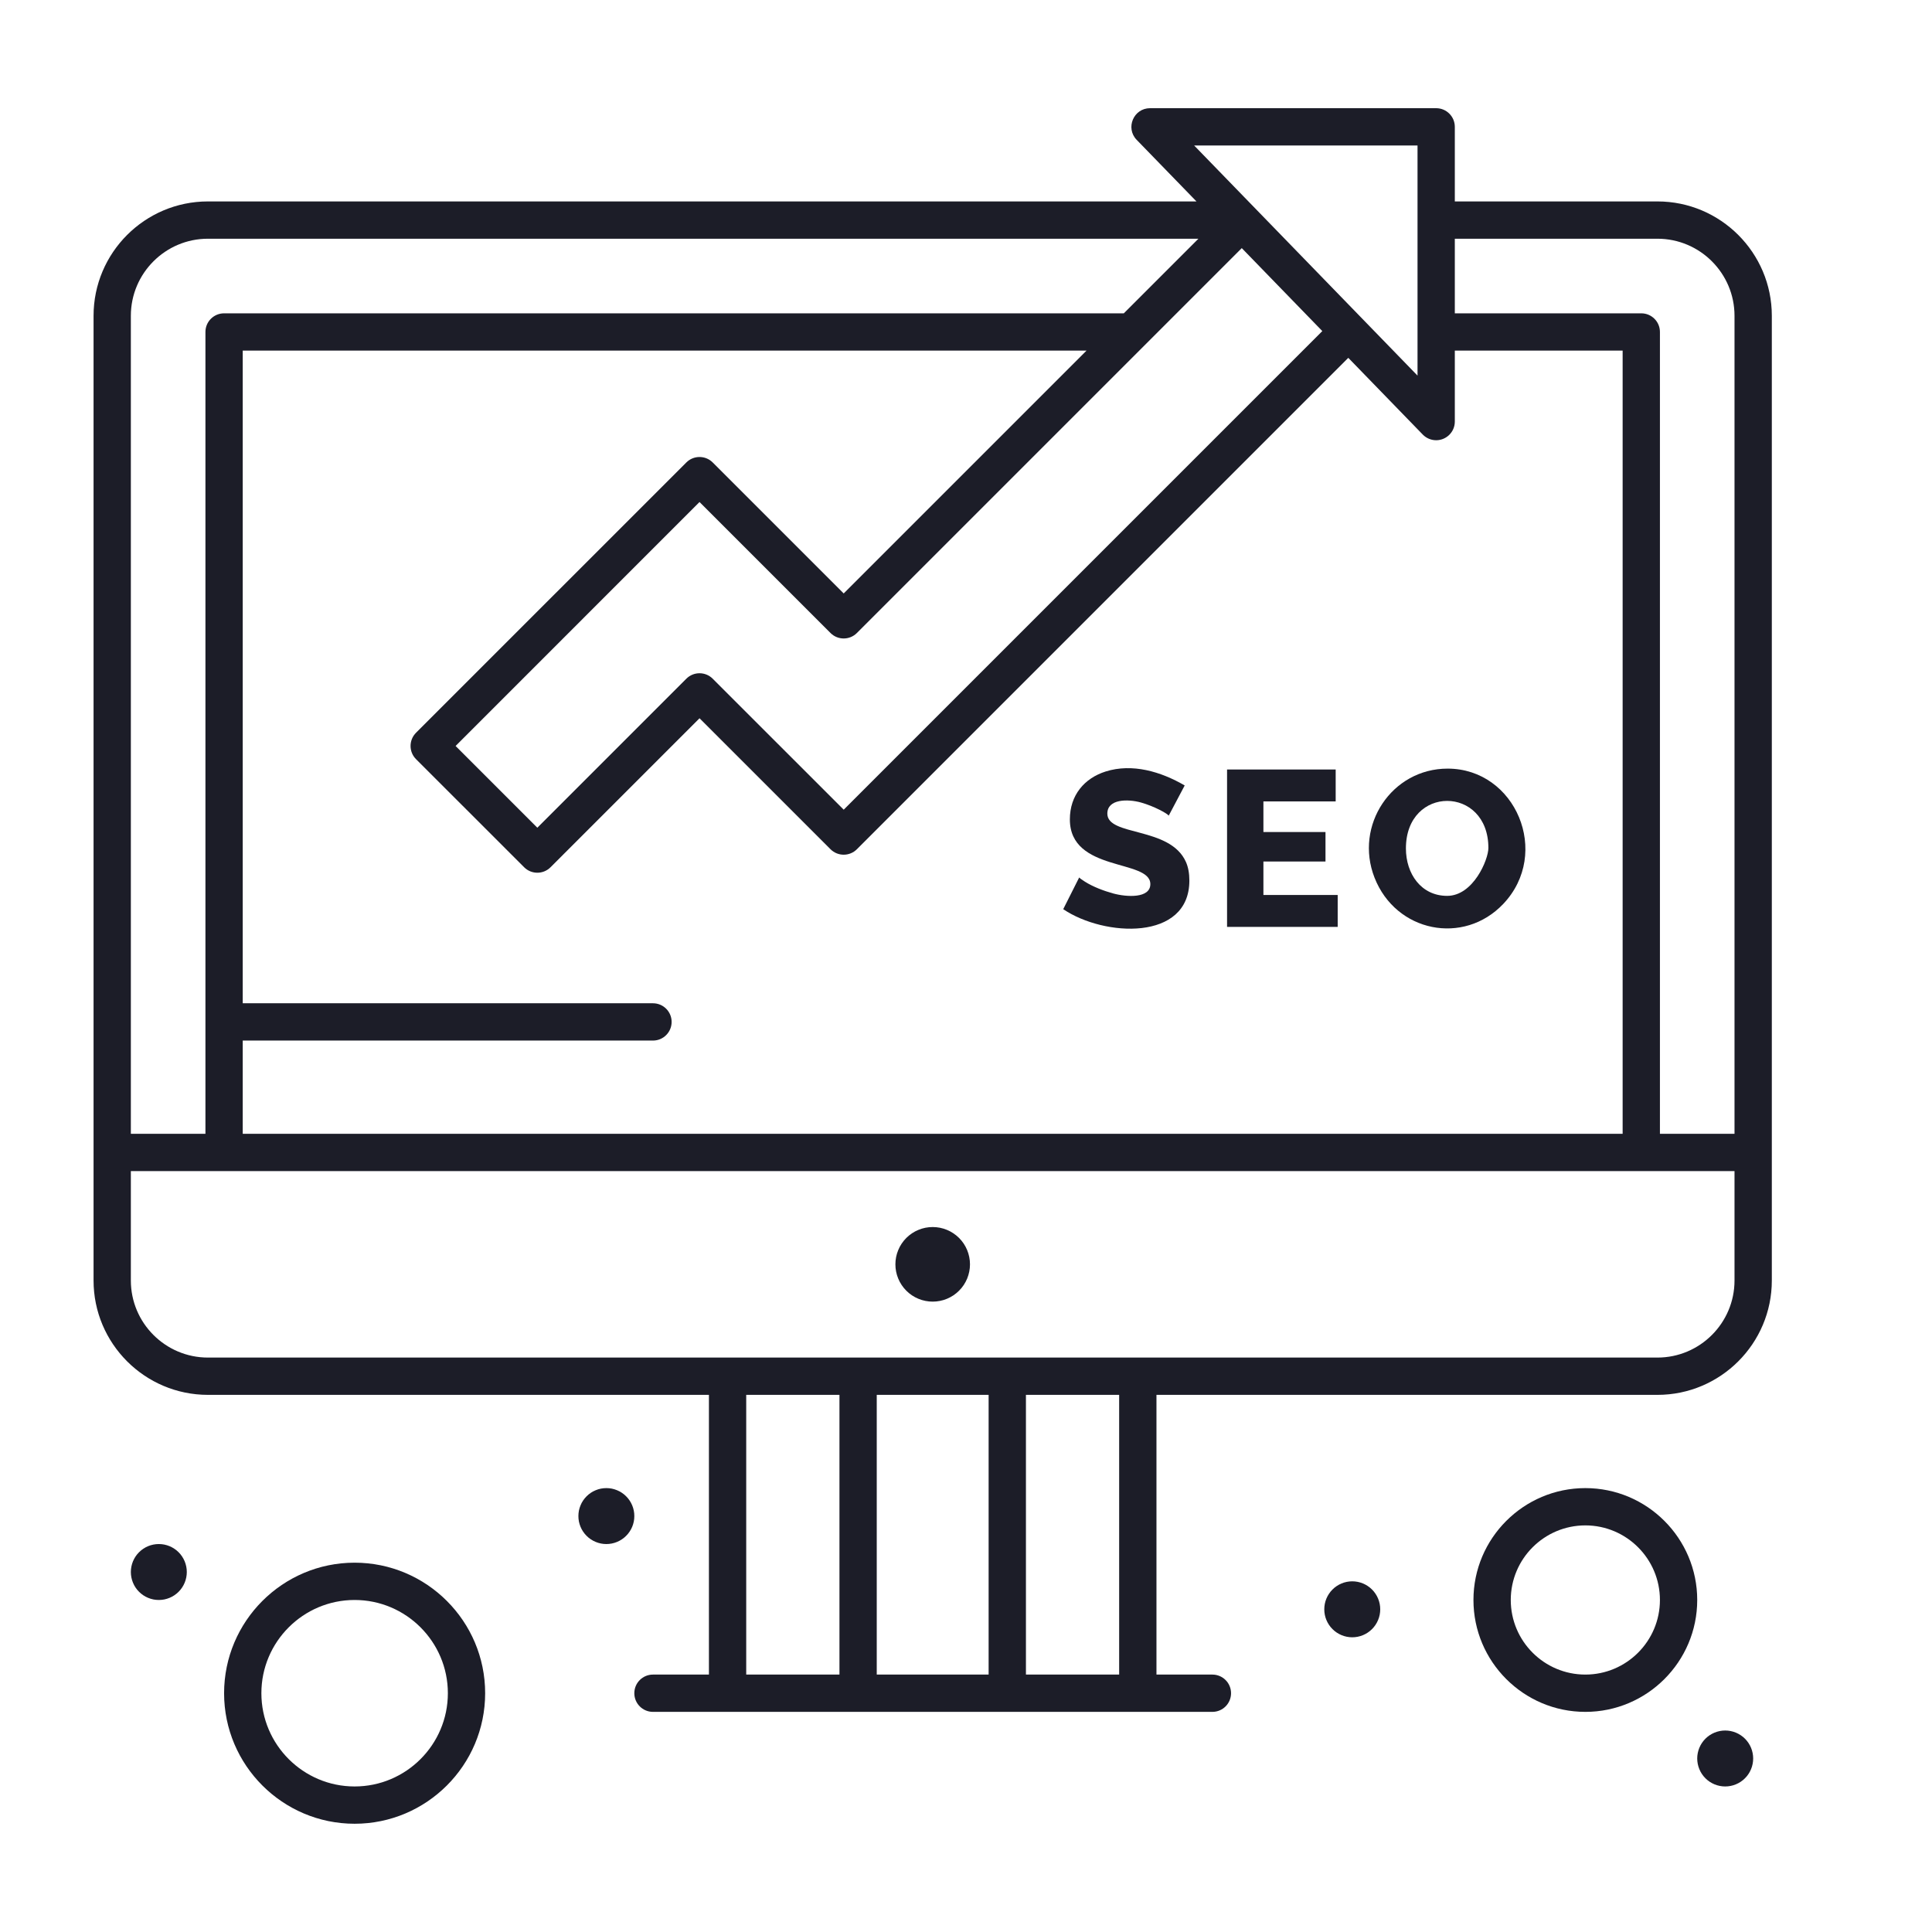<svg xmlns="http://www.w3.org/2000/svg" xmlns:xlink="http://www.w3.org/1999/xlink" width="500" zoomAndPan="magnify" viewBox="0 0 375 375" height="500" preserveAspectRatio="xMidYMid meet" version="1.0"><defs><clipPath id="fd03914dec"><path d="M 18.074 21 L 344 21 L 344 333 L 18.074 333 Z M 18.074 21 " clip-rule="nonzero"/></clipPath></defs><path fill="#1c1d28" d="M 267.902 312.367 C 267.902 312.723 267.867 313.074 267.797 313.426 C 267.727 313.773 267.625 314.113 267.488 314.441 C 267.352 314.773 267.184 315.086 266.984 315.383 C 266.789 315.68 266.562 315.953 266.312 316.203 C 266.059 316.457 265.785 316.684 265.488 316.879 C 265.191 317.078 264.879 317.246 264.551 317.383 C 264.219 317.52 263.879 317.621 263.531 317.691 C 263.18 317.762 262.828 317.797 262.473 317.797 C 262.113 317.797 261.762 317.762 261.41 317.691 C 261.062 317.621 260.723 317.52 260.395 317.383 C 260.062 317.246 259.75 317.078 259.453 316.879 C 259.156 316.684 258.883 316.457 258.633 316.203 C 258.379 315.953 258.156 315.68 257.957 315.383 C 257.758 315.086 257.59 314.773 257.453 314.441 C 257.316 314.113 257.215 313.773 257.145 313.426 C 257.074 313.074 257.043 312.723 257.043 312.367 C 257.043 312.008 257.074 311.656 257.145 311.305 C 257.215 310.957 257.316 310.617 257.453 310.289 C 257.59 309.957 257.758 309.645 257.957 309.348 C 258.156 309.051 258.379 308.777 258.633 308.527 C 258.883 308.273 259.156 308.047 259.453 307.852 C 259.75 307.652 260.062 307.484 260.395 307.348 C 260.723 307.211 261.062 307.109 261.41 307.039 C 261.762 306.969 262.113 306.934 262.473 306.934 C 262.828 306.934 263.18 306.969 263.531 307.039 C 263.879 307.109 264.219 307.211 264.551 307.348 C 264.879 307.484 265.191 307.652 265.488 307.852 C 265.785 308.047 266.059 308.273 266.312 308.527 C 266.562 308.777 266.789 309.051 266.984 309.348 C 267.184 309.645 267.352 309.957 267.488 310.289 C 267.625 310.617 267.727 310.957 267.797 311.305 C 267.867 311.656 267.902 312.008 267.902 312.367 Z M 267.902 312.367 " fill-opacity="1" fill-rule="nonzero"/><path fill="#1c1d28" d="M 340.289 341.32 C 340.289 341.676 340.254 342.031 340.184 342.379 C 340.117 342.73 340.012 343.07 339.875 343.398 C 339.738 343.727 339.574 344.043 339.375 344.336 C 339.176 344.633 338.953 344.91 338.699 345.16 C 338.449 345.414 338.172 345.637 337.875 345.836 C 337.582 346.035 337.266 346.199 336.938 346.336 C 336.609 346.473 336.27 346.578 335.918 346.645 C 335.57 346.715 335.215 346.75 334.859 346.75 C 334.504 346.75 334.148 346.715 333.801 346.645 C 333.449 346.578 333.113 346.473 332.781 346.336 C 332.453 346.199 332.141 346.035 331.844 345.836 C 331.547 345.637 331.273 345.414 331.02 345.16 C 330.77 344.91 330.543 344.633 330.344 344.336 C 330.148 344.043 329.98 343.727 329.844 343.398 C 329.707 343.07 329.605 342.73 329.535 342.379 C 329.465 342.031 329.43 341.676 329.43 341.32 C 329.43 340.965 329.465 340.609 329.535 340.262 C 329.605 339.91 329.707 339.574 329.844 339.242 C 329.98 338.914 330.148 338.602 330.344 338.305 C 330.543 338.008 330.77 337.734 331.02 337.48 C 331.273 337.23 331.547 337.004 331.844 336.805 C 332.141 336.609 332.453 336.441 332.781 336.305 C 333.113 336.168 333.449 336.066 333.801 335.996 C 334.148 335.926 334.504 335.891 334.859 335.891 C 335.215 335.891 335.57 335.926 335.918 335.996 C 336.27 336.066 336.609 336.168 336.938 336.305 C 337.266 336.441 337.582 336.609 337.875 336.805 C 338.172 337.004 338.449 337.23 338.699 337.48 C 338.953 337.734 339.176 338.008 339.375 338.305 C 339.574 338.602 339.738 338.914 339.875 339.242 C 340.012 339.574 340.117 339.91 340.184 340.262 C 340.254 340.609 340.289 340.965 340.289 341.32 Z M 340.289 341.32 " fill-opacity="1" fill-rule="nonzero"/><path fill="#1c1d28" d="M 123.121 294.27 C 123.121 294.625 123.09 294.977 123.02 295.328 C 122.949 295.676 122.848 296.016 122.711 296.348 C 122.574 296.676 122.406 296.988 122.207 297.285 C 122.012 297.582 121.785 297.855 121.531 298.105 C 121.281 298.359 121.008 298.586 120.711 298.781 C 120.414 298.98 120.102 299.148 119.77 299.285 C 119.441 299.422 119.102 299.523 118.754 299.594 C 118.402 299.664 118.051 299.699 117.695 299.699 C 117.336 299.699 116.984 299.664 116.633 299.594 C 116.285 299.523 115.945 299.422 115.617 299.285 C 115.285 299.148 114.973 298.98 114.676 298.781 C 114.383 298.586 114.105 298.359 113.855 298.105 C 113.602 297.855 113.379 297.582 113.18 297.285 C 112.98 296.988 112.812 296.676 112.68 296.348 C 112.543 296.016 112.438 295.676 112.367 295.328 C 112.301 294.977 112.266 294.625 112.266 294.27 C 112.266 293.91 112.301 293.559 112.367 293.211 C 112.438 292.859 112.543 292.52 112.68 292.191 C 112.812 291.859 112.98 291.547 113.18 291.25 C 113.379 290.957 113.602 290.68 113.855 290.43 C 114.105 290.176 114.383 289.953 114.676 289.754 C 114.973 289.555 115.285 289.391 115.617 289.254 C 115.945 289.117 116.285 289.012 116.633 288.941 C 116.984 288.875 117.336 288.84 117.695 288.84 C 118.051 288.84 118.402 288.875 118.754 288.941 C 119.102 289.012 119.441 289.117 119.77 289.254 C 120.102 289.391 120.414 289.555 120.711 289.754 C 121.008 289.953 121.281 290.176 121.531 290.43 C 121.785 290.68 122.012 290.957 122.207 291.25 C 122.406 291.547 122.574 291.859 122.711 292.191 C 122.848 292.52 122.949 292.859 123.02 293.211 C 123.09 293.559 123.121 293.91 123.121 294.27 Z M 123.121 294.27 " fill-opacity="1" fill-rule="nonzero"/><path fill="#1c1d28" d="M 36.258 305.125 C 36.258 305.484 36.223 305.836 36.152 306.188 C 36.082 306.535 35.98 306.875 35.844 307.203 C 35.707 307.535 35.539 307.848 35.34 308.145 C 35.145 308.438 34.918 308.715 34.668 308.965 C 34.414 309.219 34.141 309.441 33.844 309.641 C 33.547 309.84 33.234 310.008 32.906 310.141 C 32.574 310.277 32.234 310.383 31.887 310.453 C 31.535 310.52 31.184 310.555 30.828 310.555 C 30.473 310.555 30.117 310.52 29.77 310.453 C 29.418 310.383 29.078 310.277 28.75 310.141 C 28.422 310.008 28.105 309.84 27.812 309.641 C 27.516 309.441 27.242 309.219 26.988 308.965 C 26.734 308.715 26.512 308.438 26.312 308.145 C 26.113 307.848 25.949 307.535 25.812 307.203 C 25.676 306.875 25.57 306.535 25.504 306.188 C 25.434 305.836 25.398 305.484 25.398 305.125 C 25.398 304.77 25.434 304.418 25.504 304.066 C 25.57 303.719 25.676 303.379 25.812 303.047 C 25.949 302.719 26.113 302.406 26.312 302.109 C 26.512 301.812 26.734 301.539 26.988 301.289 C 27.242 301.035 27.516 300.809 27.812 300.613 C 28.105 300.414 28.422 300.246 28.75 300.109 C 29.078 299.973 29.418 299.871 29.77 299.801 C 30.117 299.73 30.473 299.699 30.828 299.699 C 31.184 299.699 31.535 299.73 31.887 299.801 C 32.234 299.871 32.574 299.973 32.906 300.109 C 33.234 300.246 33.547 300.414 33.844 300.613 C 34.141 300.809 34.414 301.035 34.668 301.289 C 34.918 301.539 35.145 301.812 35.34 302.109 C 35.539 302.406 35.707 302.719 35.844 303.047 C 35.98 303.379 36.082 303.719 36.152 304.066 C 36.223 304.418 36.258 304.77 36.258 305.125 Z M 36.258 305.125 " fill-opacity="1" fill-rule="nonzero"/><path fill="#1c1d28" d="M 188.273 245.406 C 188.273 245.883 188.227 246.352 188.133 246.816 C 188.039 247.285 187.902 247.738 187.723 248.176 C 187.539 248.613 187.316 249.031 187.055 249.426 C 186.789 249.824 186.488 250.188 186.152 250.523 C 185.816 250.859 185.449 251.16 185.055 251.426 C 184.66 251.688 184.242 251.91 183.805 252.094 C 183.363 252.277 182.914 252.414 182.445 252.504 C 181.98 252.598 181.508 252.645 181.035 252.645 C 180.559 252.645 180.086 252.598 179.621 252.504 C 179.156 252.414 178.703 252.277 178.266 252.094 C 177.824 251.91 177.406 251.688 177.012 251.426 C 176.617 251.16 176.25 250.859 175.914 250.523 C 175.578 250.188 175.277 249.824 175.016 249.426 C 174.75 249.031 174.527 248.613 174.348 248.176 C 174.164 247.738 174.027 247.285 173.934 246.816 C 173.84 246.352 173.797 245.883 173.797 245.406 C 173.797 244.93 173.84 244.461 173.934 243.992 C 174.027 243.527 174.164 243.074 174.348 242.637 C 174.527 242.195 174.75 241.777 175.016 241.383 C 175.277 240.988 175.578 240.625 175.914 240.285 C 176.25 239.949 176.617 239.652 177.012 239.387 C 177.406 239.121 177.824 238.898 178.266 238.719 C 178.703 238.535 179.156 238.398 179.621 238.305 C 180.086 238.215 180.559 238.168 181.035 238.168 C 181.508 238.168 181.98 238.215 182.445 238.305 C 182.914 238.398 183.363 238.535 183.805 238.719 C 184.242 238.898 184.66 239.121 185.055 239.387 C 185.449 239.652 185.816 239.949 186.152 240.285 C 186.488 240.625 186.789 240.988 187.055 241.383 C 187.316 241.777 187.539 242.195 187.723 242.637 C 187.902 243.074 188.039 243.527 188.133 243.992 C 188.227 244.461 188.273 244.93 188.273 245.406 Z M 188.273 245.406 " fill-opacity="1" fill-rule="nonzero"/><g clip-path="url(#fd03914dec)"><path fill="#1c1d28" d="M 321.711 39.098 L 282.379 39.098 L 282.379 24.621 C 282.379 22.621 280.758 21 278.758 21 L 223.223 21 C 220.035 21 218.402 24.848 220.625 27.141 L 232.234 39.098 L 40.359 39.098 C 28.117 39.098 18.16 49.055 18.16 61.297 L 18.16 248.543 C 18.16 260.785 28.117 270.742 40.359 270.742 L 137.602 270.742 L 137.602 325.035 L 126.742 325.035 C 124.742 325.035 123.121 326.652 123.121 328.652 C 123.121 330.652 124.742 332.273 126.742 332.273 L 141.219 332.273 C 152.383 332.273 226.52 332.273 235.324 332.273 C 237.324 332.273 238.945 330.652 238.945 328.652 C 238.945 326.652 237.324 325.035 235.324 325.035 L 224.469 325.035 L 224.469 270.742 L 321.711 270.742 C 333.949 270.742 343.91 260.785 343.91 248.543 L 343.91 61.297 C 343.91 49.055 333.949 39.098 321.711 39.098 Z M 321.711 46.336 C 329.957 46.336 336.668 53.047 336.668 61.297 L 336.668 220.07 L 322.191 220.07 L 322.191 64.434 C 322.191 62.434 320.57 60.816 318.574 60.816 L 282.379 60.816 L 282.379 46.336 Z M 47.113 201.973 L 126.742 201.973 C 128.742 201.973 130.363 200.352 130.363 198.352 C 130.363 196.355 128.742 194.734 126.742 194.734 L 47.113 194.734 L 47.113 68.055 L 210.895 68.055 L 163.762 115.188 L 138.336 89.762 C 136.926 88.352 134.629 88.352 133.219 89.762 L 80.75 142.23 C 79.336 143.645 79.34 145.941 80.75 147.352 L 101.738 168.336 C 102.445 169.043 103.371 169.395 104.297 169.395 C 105.223 169.395 106.148 169.043 106.855 168.336 L 135.777 139.414 L 161.203 164.84 C 162.617 166.25 164.906 166.25 166.32 164.84 L 261.703 69.457 L 276.16 84.352 C 276.855 85.066 277.801 85.449 278.758 85.449 C 280.742 85.449 282.379 83.84 282.379 81.832 L 282.379 68.055 L 314.953 68.055 L 314.953 220.07 L 47.113 220.07 Z M 256.66 64.262 L 163.762 157.16 L 138.336 131.738 C 136.926 130.324 134.629 130.324 133.219 131.738 L 104.297 160.66 L 88.43 144.793 L 135.777 97.441 L 161.203 122.867 C 162.613 124.281 164.906 124.281 166.32 122.867 L 241.027 48.16 Z M 275.141 28.238 L 275.141 72.906 L 231.781 28.238 Z M 40.359 46.336 L 232.613 46.336 L 218.133 60.816 L 43.496 60.816 C 41.496 60.816 39.875 62.434 39.875 64.434 L 39.875 220.07 L 25.398 220.07 L 25.398 61.297 C 25.398 53.047 32.109 46.336 40.359 46.336 Z M 144.84 270.742 L 162.938 270.742 L 162.938 325.035 L 144.84 325.035 Z M 170.176 325.035 L 170.176 270.742 L 191.891 270.742 L 191.891 325.035 Z M 217.227 325.035 L 199.133 325.035 L 199.133 270.742 L 217.227 270.742 Z M 321.711 263.504 C 306.93 263.504 55.922 263.504 40.359 263.504 C 32.109 263.504 25.398 256.793 25.398 248.543 L 25.398 227.309 C 29.285 227.309 332.898 227.309 336.668 227.309 L 336.668 248.543 C 336.668 256.793 329.957 263.504 321.711 263.504 Z M 321.711 263.504 " fill-opacity="1" fill-rule="nonzero"/></g><path fill="#1c1d28" d="M 307.715 288.84 C 295.738 288.84 285.996 298.582 285.996 310.555 C 285.996 322.531 295.738 332.273 307.715 332.273 C 319.688 332.273 329.43 322.531 329.43 310.555 C 329.43 298.582 319.688 288.84 307.715 288.84 Z M 307.715 325.035 C 299.73 325.035 293.238 318.539 293.238 310.555 C 293.238 302.574 299.73 296.078 307.715 296.078 C 315.699 296.078 322.191 302.574 322.191 310.555 C 322.191 318.539 315.699 325.035 307.715 325.035 Z M 307.715 325.035 " fill-opacity="1" fill-rule="nonzero"/><path fill="#1c1d28" d="M 68.832 303.316 C 54.859 303.316 43.496 314.684 43.496 328.652 C 43.496 342.625 54.859 353.988 68.832 353.988 C 82.801 353.988 94.168 342.625 94.168 328.652 C 94.168 314.684 82.801 303.316 68.832 303.316 Z M 68.832 346.75 C 58.852 346.75 50.734 338.633 50.734 328.652 C 50.734 318.676 58.852 310.555 68.832 310.555 C 78.809 310.555 86.93 318.676 86.93 328.652 C 86.93 338.633 78.809 346.75 68.832 346.75 Z M 68.832 346.75 " fill-opacity="1" fill-rule="nonzero"/><path fill="#1c1d28" d="M 214.934 157.922 C 214.934 155.051 218.922 155.055 221.473 155.77 C 224.031 156.492 226.523 157.875 226.852 158.309 L 229.949 152.457 C 225.32 149.758 219.762 148.121 214.609 149.746 C 210.484 151.051 207.66 154.34 207.66 159.043 C 207.66 169.359 223.281 166.695 223.281 171.605 C 223.281 174.398 218.711 174.145 216.051 173.414 C 214.262 172.922 212.16 172.133 210.586 171.133 C 209.957 170.73 209.582 170.461 209.469 170.316 L 206.371 176.469 C 214.328 181.863 230.855 182.703 230.855 170.918 C 230.855 169.512 230.633 168.309 230.188 167.305 C 227.109 160.367 214.934 162.375 214.934 157.922 Z M 214.934 157.922 " fill-opacity="1" fill-rule="nonzero"/><path fill="#1c1d28" d="M 245.227 167.219 L 257.277 167.219 L 257.277 161.496 L 245.227 161.496 L 245.227 155.555 L 259.254 155.555 L 259.254 149.359 L 238.172 149.359 L 238.172 179.91 L 259.645 179.91 L 259.645 173.715 L 245.227 173.715 Z M 245.227 167.219 " fill-opacity="1" fill-rule="nonzero"/><path fill="#1c1d28" d="M 280.977 149.188 C 270.148 149.188 262.816 160.211 266.797 170.359 C 270.957 180.957 284.098 183.543 291.777 175.457 C 301.133 165.602 294.188 149.188 280.977 149.188 Z M 280.891 173.887 C 275.848 173.887 272.887 169.609 272.887 164.68 C 272.887 152.363 288.895 152.43 288.895 164.594 C 288.895 166.848 285.965 173.887 280.891 173.887 Z M 280.891 173.887 " fill-opacity="1" fill-rule="nonzero"/></svg>